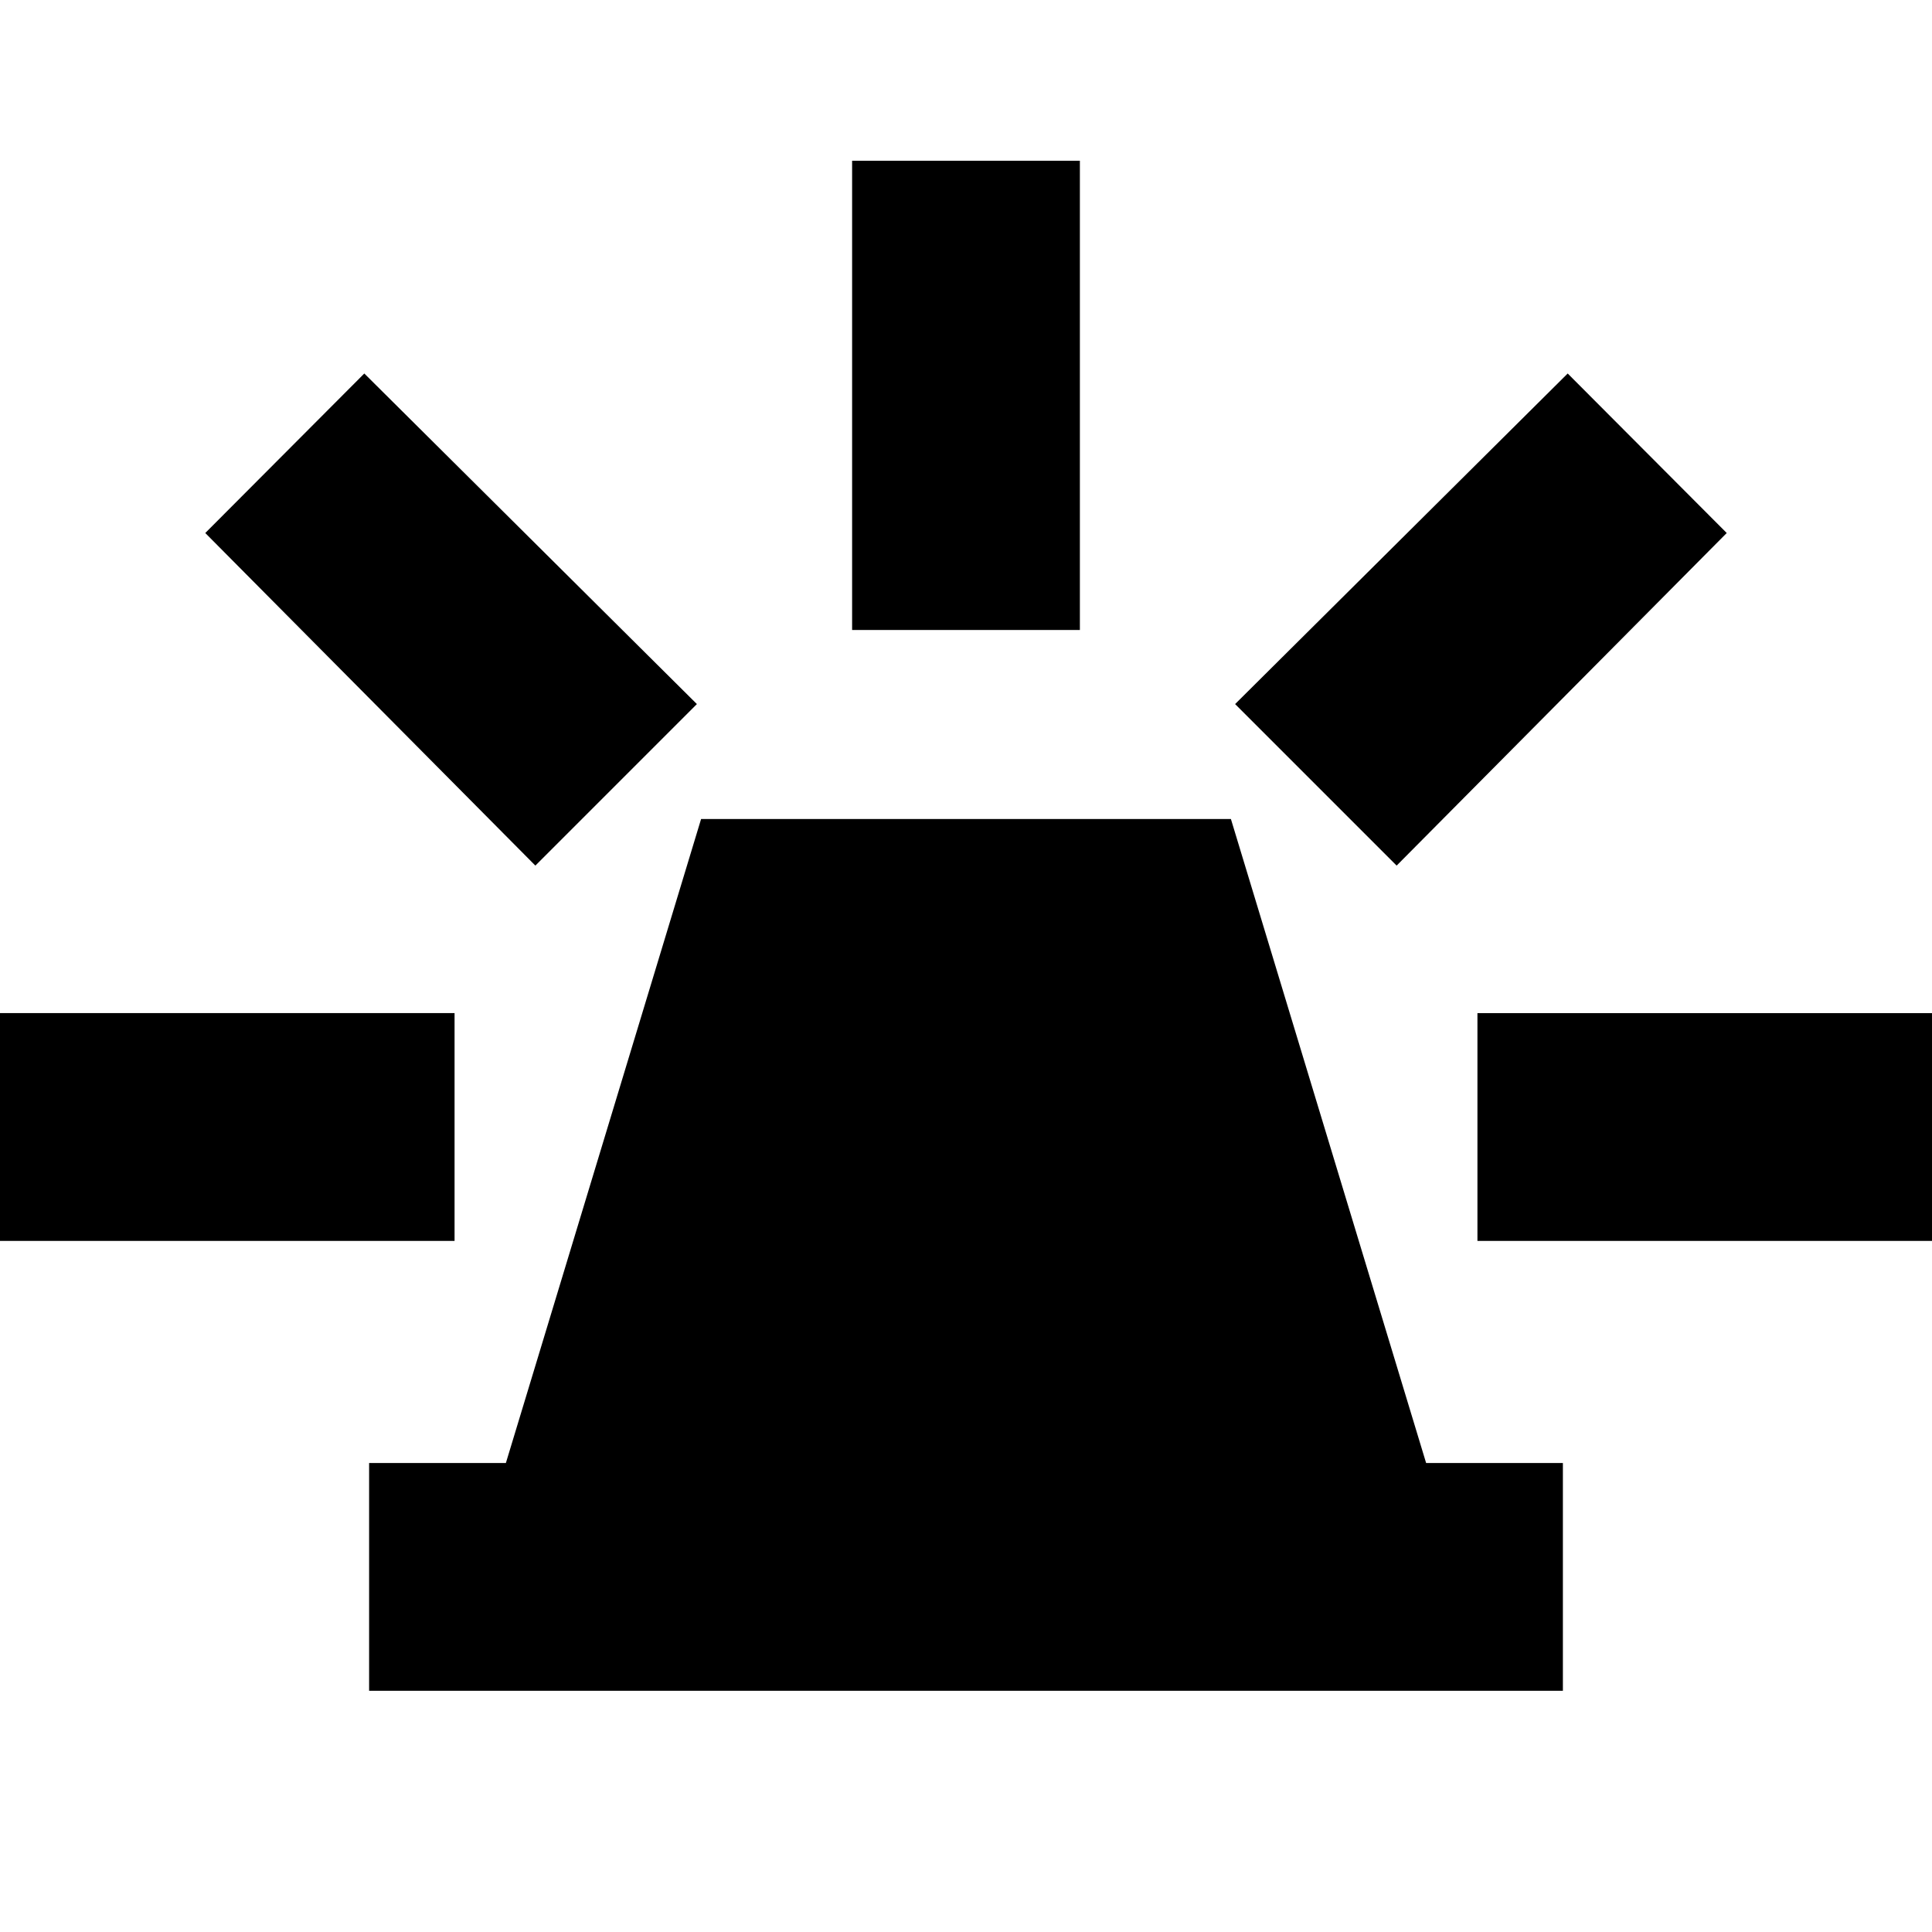 <svg xmlns="http://www.w3.org/2000/svg" height="24" viewBox="0 -960 960 960" width="24"><path d="M183.41-119.87v-113.17h67.96l97-320h263.26l97 320h67.96v113.17H183.41Zm240-527.09v-233.17h113.18v233.17H423.41Zm270.57 117.07-80.26-80.26 165.26-164.26L858-695.15 693.98-529.89Zm40.15 186.48v-113.18H967.3v113.18H734.13ZM266.02-529.89 102-695.15l79.02-79.26 165.26 164.26-80.26 80.26ZM-7.3-343.41v-113.18h233.17v113.18H-7.3Z"/></svg>